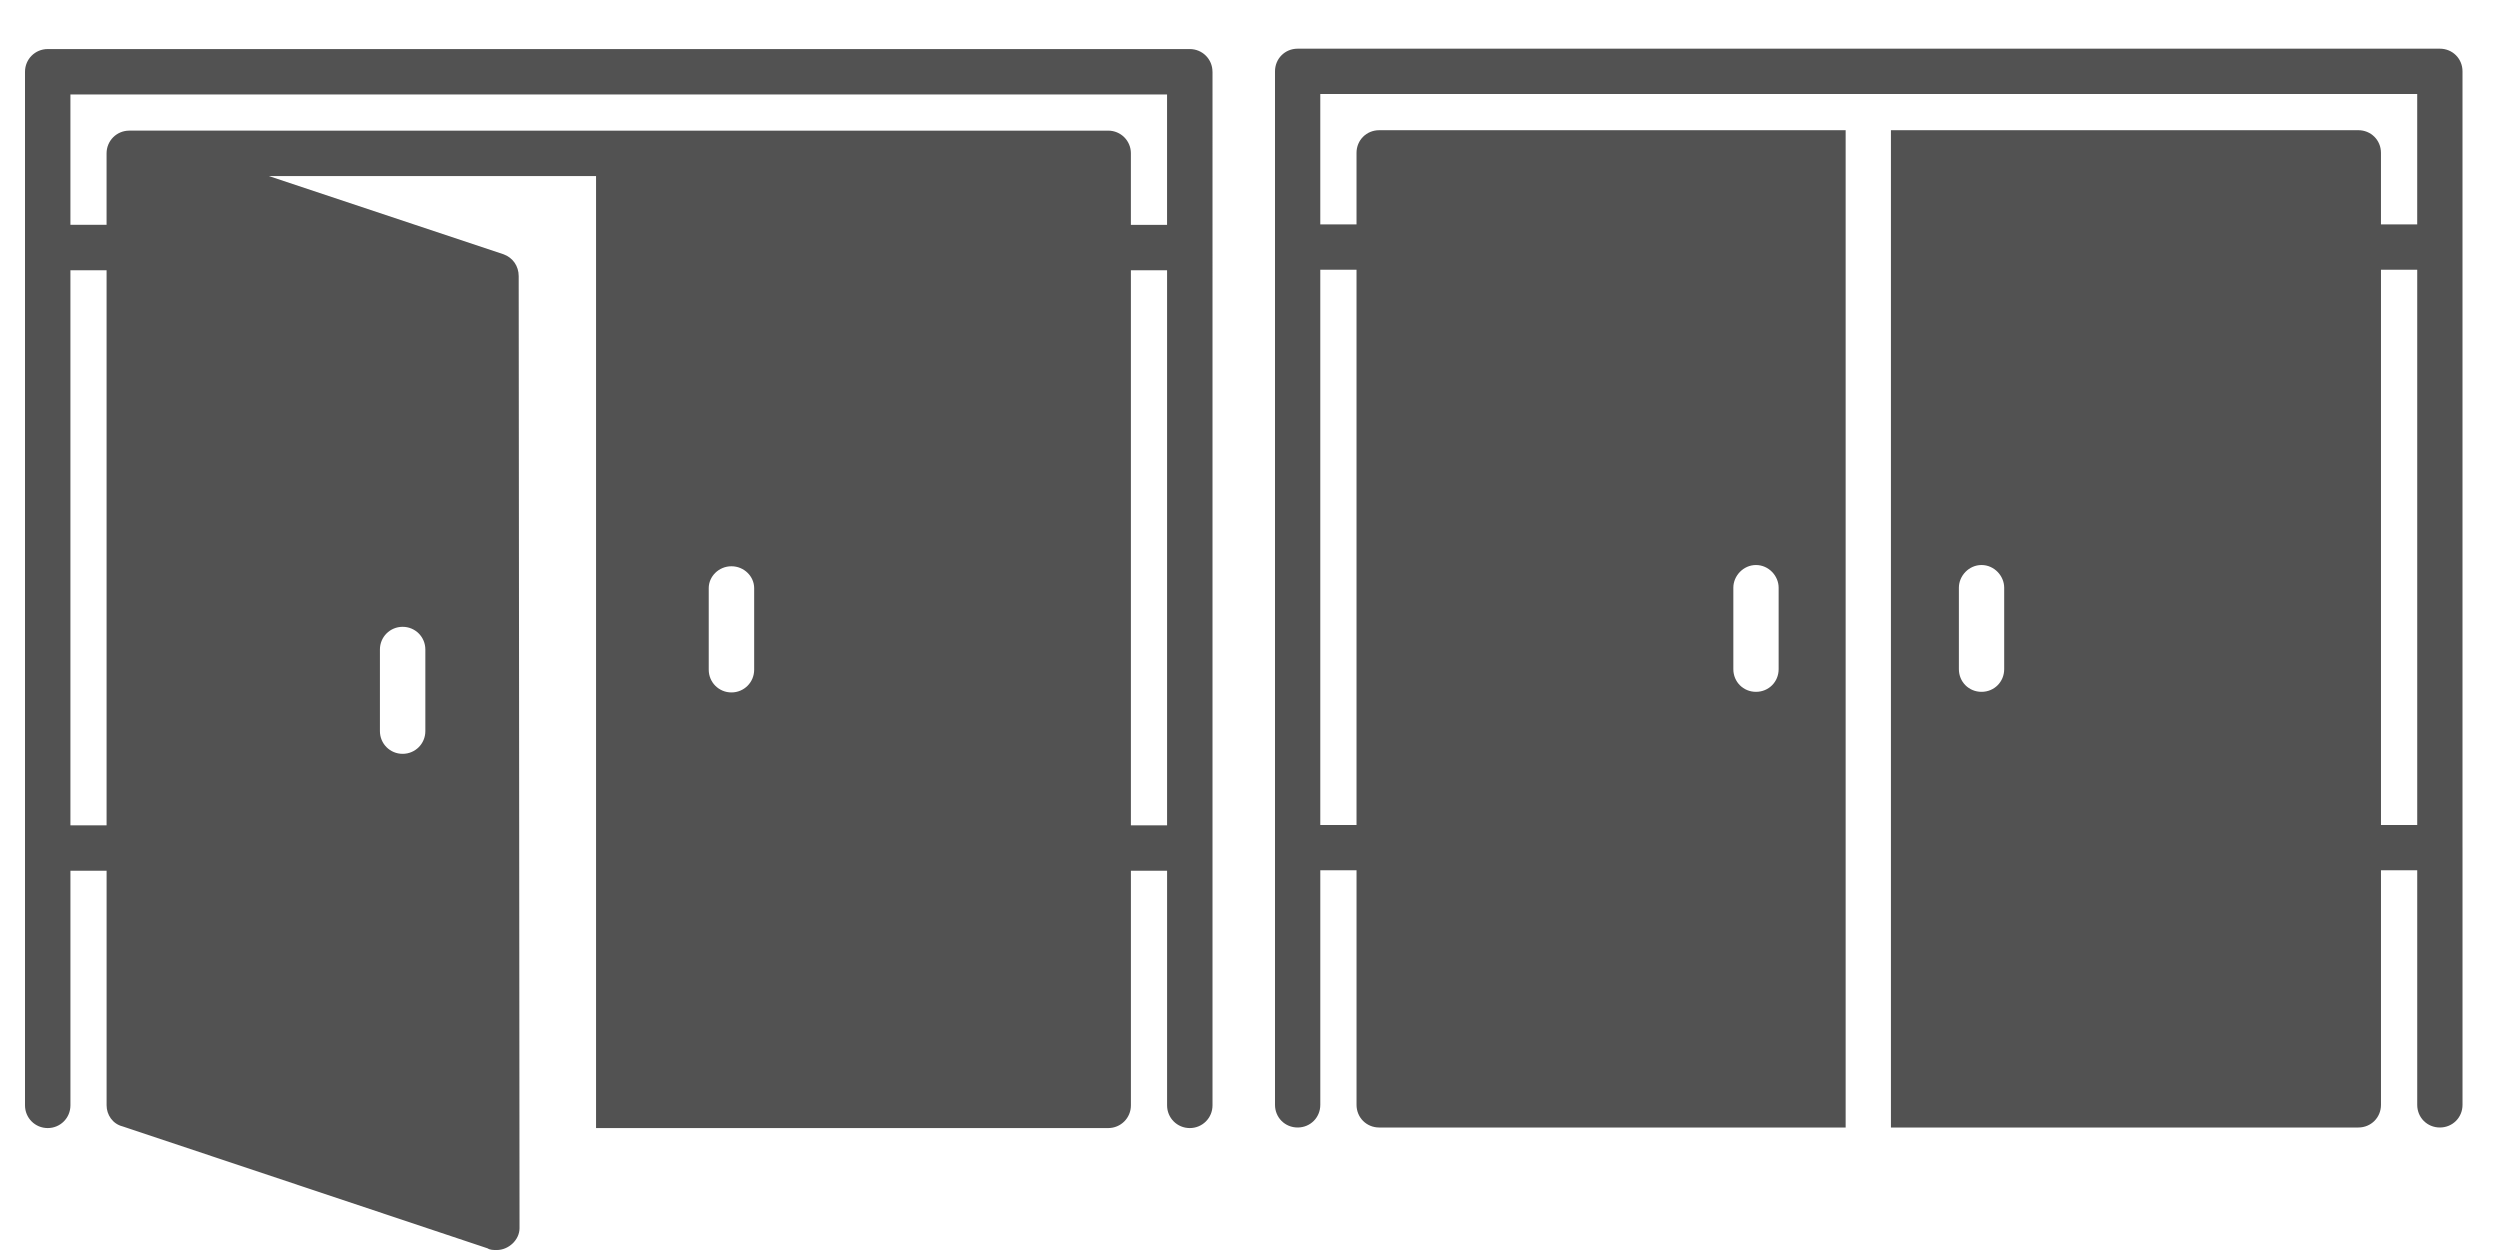<?xml version="1.0" encoding="UTF-8" standalone="no"?>
<svg
   xmlns:dc="http://purl.org/dc/elements/1.1/"
   xmlns:cc="http://creativecommons.org/ns#"
   xmlns:rdf="http://www.w3.org/1999/02/22-rdf-syntax-ns#"
   xmlns:svg="http://www.w3.org/2000/svg"
   xmlns="http://www.w3.org/2000/svg"
   xmlns:sodipodi="http://sodipodi.sourceforge.net/DTD/sodipodi-0.dtd"
   xmlns:inkscape="http://www.inkscape.org/namespaces/inkscape"
   width="200"
   height="100"
   version="1.1"
   viewBox="0 0 150 75"
   id="svg4"
   sodipodi:docname="login.svg"
   inkscape:version="0.92.4 (5da689c313, 2019-01-14)">
  <defs
     id="defs8" />
  <sodipodi:namedview
     pagecolor="#ffffff"
     bordercolor="#666666"
     borderopacity="1"
     objecttolerance="10"
     gridtolerance="10"
     guidetolerance="10"
     inkscape:pageopacity="0"
     inkscape:pageshadow="2"
     inkscape:window-width="1366"
     inkscape:window-height="703"
     id="namedview6"
     showgrid="false"
     units="px"
     inkscape:zoom="2.8607519"
     inkscape:cx="101.29686"
     inkscape:cy="73.549481"
     inkscape:window-x="0"
     inkscape:window-y="0"
     inkscape:window-maximized="1"
     inkscape:current-layer="svg4" />
  <path
     d="m 67.854,9.201 c 0,-0.757 -0.606,-1.363 -1.363,-1.363 H 7.757 c -0.757,0 -1.363,0.606 -1.363,1.363 V 13.49 H 4.225 V 5.669 h 65.798 v 7.821 h -2.17 V 9.201 Z m 4.895,-4.895 c 0,-0.757 -0.606,-1.363 -1.363,-1.363 H 2.863 C 2.106,2.944 1.5,3.55 1.5,4.307 V 66.321 c 0,0.757 0.606,1.363 1.363,1.363 0.757,0 1.363,-0.606 1.363,-1.363 v -14.078 h 2.17 v 14.078 c 0,0.555 0.353,1.11 0.958,1.262 l 21.9,7.317 c 0.151,0.101 0.353,0.101 0.555,0.101 0.706,0 1.363,-0.606 1.363,-1.312 l -0.05,-57.12 c 0,-0.606 -0.353,-1.11 -0.908,-1.312 L 16.134,10.564 h 19.629 v 57.12 h 30.729 c 0.757,0 1.363,-0.606 1.363,-1.363 v -14.078 h 2.17 v 14.078 c 0,0.757 0.606,1.363 1.363,1.363 0.757,0 1.363,-0.606 1.363,-1.363 V 4.307 Z M 6.395,16.215 V 49.518 H 4.225 V 16.215 Z M 67.854,49.518 V 16.215 h 2.17 V 49.518 Z M 42.524,35.288 c 0,-0.706 0.606,-1.312 1.363,-1.312 0.757,0 1.363,0.606 1.363,1.312 v 4.895 c 0,0.757 -0.606,1.363 -1.363,1.363 -0.757,0 -1.363,-0.606 -1.363,-1.363 z m -19.729,3.684 c 0,-0.757 0.606,-1.363 1.363,-1.363 0.757,0 1.363,0.606 1.363,1.363 v 4.895 c 0,0.757 -0.606,1.363 -1.363,1.363 -0.757,0 -1.363,-0.606 -1.363,-1.363 z"
     id="path2"
     inkscape:connector-curvature="0"
     style="fill:#525252;fill-opacity:1;fill-rule:evenodd;stroke-width:0.129" />
  <path
     style="fill:#525252;fill-opacity:1;fill-rule:evenodd;stroke-width:0.116"
     inkscape:connector-curvature="0"
     id="path2-3"
     d="M 147.75,50.857 V 4.28 c 0,-0.761 -0.598,-1.359 -1.359,-1.359 H 77.859 c -0.761,0 -1.359,0.598 -1.359,1.359 V 66.291 c 0,0.761 0.598,1.359 1.359,1.359 0.761,0 1.359,-0.598 1.359,-1.359 V 52.215 h 2.174 v 14.076 c 0,0.761 0.598,1.359 1.359,1.359 H 110.739 V 7.813 H 82.75 c -0.761,0 -1.359,0.598 -1.359,1.359 v 4.293 h -2.174 V 5.639 h 65.815 v 7.826 h -2.174 V 9.171 c 0,-0.761 -0.598,-1.359 -1.359,-1.359 H 113.456 V 67.65 h 28.044 c 0.761,0 1.359,-0.598 1.359,-1.359 V 52.215 h 2.174 v 14.076 c 0,0.761 0.598,1.359 1.359,1.359 0.761,0 1.359,-0.598 1.359,-1.359 V 50.856 Z m -4.891,-34.674 h 2.174 v 33.316 h -2.174 z m -61.468,0 v 33.316 h -2.174 V 16.183 Z m 36.142,19.077 c 0,-0.707 0.598,-1.359 1.359,-1.359 0.761,0 1.359,0.652 1.359,1.359 v 4.891 c 0,0.761 -0.598,1.359 -1.359,1.359 -0.761,0 -1.359,-0.598 -1.359,-1.359 z m -12.174,-1.359 c 0.761,0 1.359,0.652 1.359,1.359 v 4.891 c 0,0.761 -0.598,1.359 -1.359,1.359 -0.761,0 -1.359,-0.598 -1.359,-1.359 v -4.891 c 0,-0.707 0.598,-1.359 1.359,-1.359 z" />
</svg>
